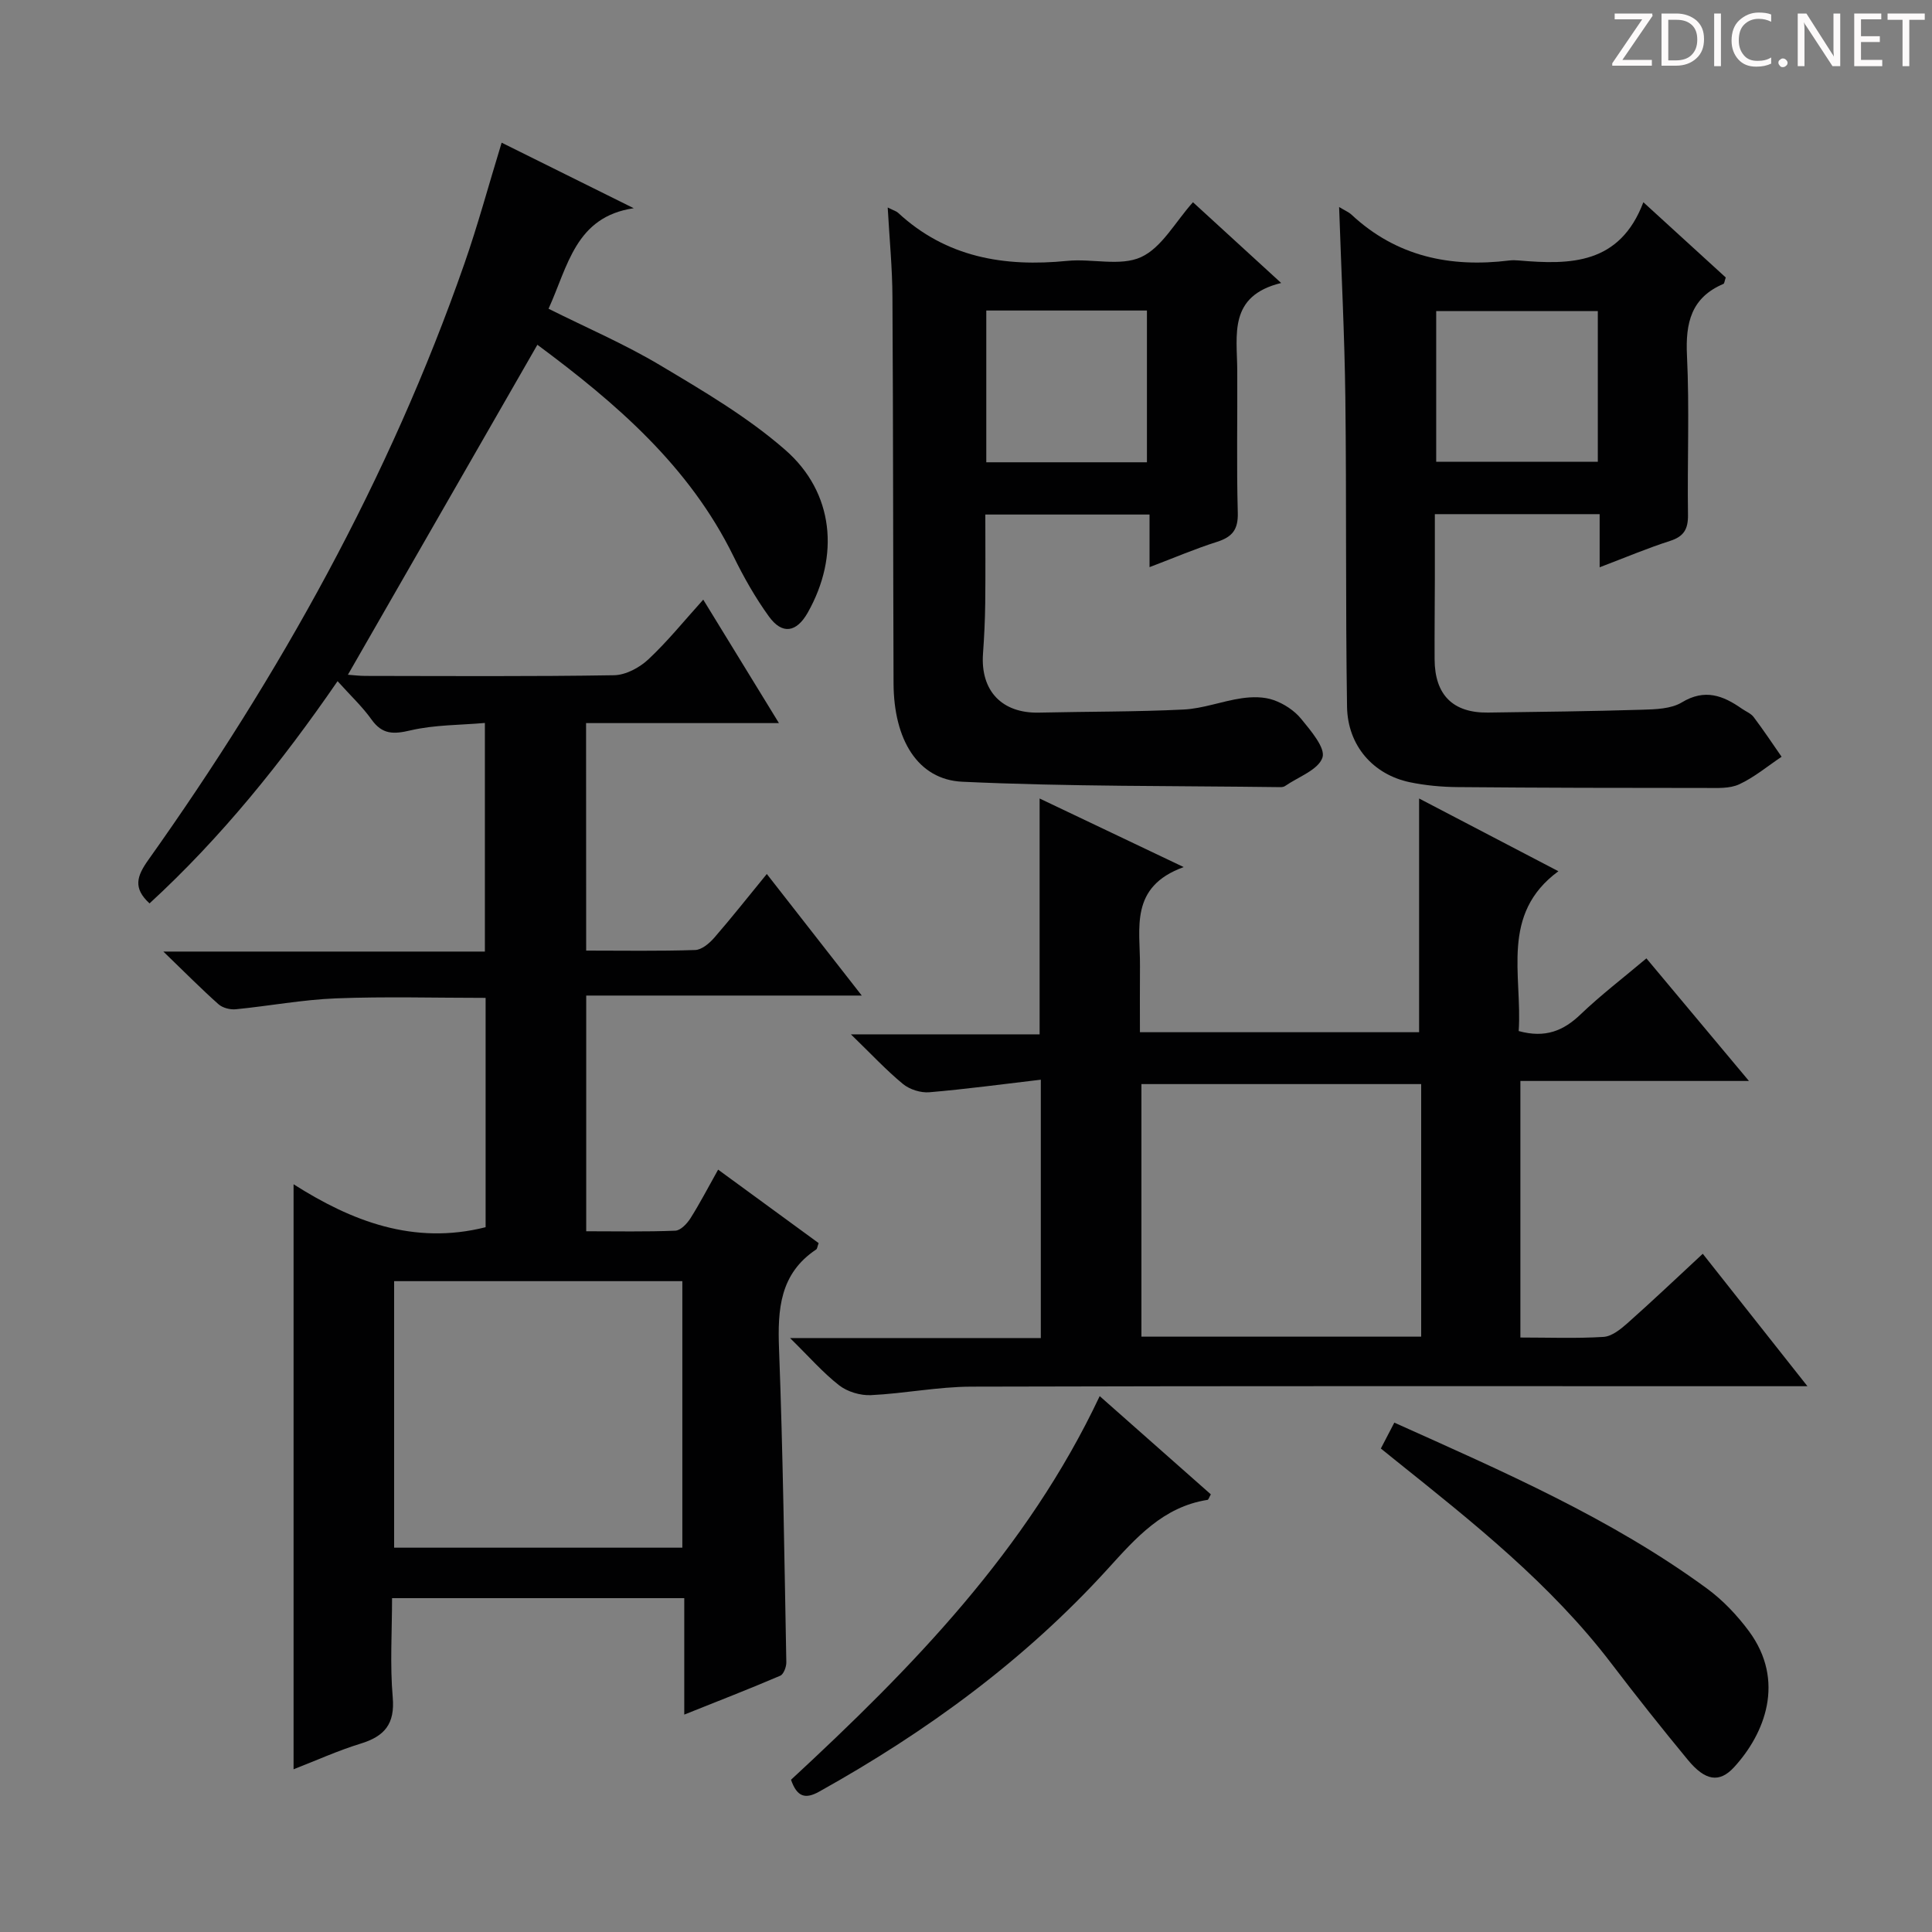 <svg enable-background="new 0 0 400 400" viewBox="0 0 400 400" xmlns="http://www.w3.org/2000/svg"><rect x="0" y="0" width="400" height="400" fill="#808080" stroke="none"/><g fill="#fcfafa"><path d="m342.2 3.2-6.3 9.2h6.1v1.2h-8.2v-.5l6.2-9.1h-5.7v-1.2h7.8v.4z"/><path d="m344 13.7v-10.9h3.1c1.6 0 3 .5 4.1 1.4 1.1 1 1.6 2.2 1.6 3.9s-.5 3-1.6 4-2.5 1.5-4.2 1.5h-3zm1.4-9.6v8.4h1.6c1.4 0 2.5-.4 3.2-1.1.8-.8 1.2-1.8 1.2-3.2s-.4-2.4-1.2-3.1-1.8-1-3.1-1z"/><path d="m356.3 2.8v10.9h-1.4v-10.9z"/><path d="m366.6 13.2c-.8.4-1.8.6-3 .6-1.6 0-2.8-.5-3.7-1.5s-1.4-2.3-1.4-3.9c0-1.7.5-3.2 1.6-4.2s2.4-1.6 4-1.6c1 0 1.9.1 2.6.4v1.5c-.8-.4-1.6-.6-2.6-.6-1.2 0-2.2.4-3 1.2s-1.1 1.9-1.1 3.3c0 1.3.4 2.3 1.1 3.1s1.6 1.1 2.8 1.1c1.1 0 2-.2 2.8-.7v1.3z"/><path d="m368.2 13c0-.3.1-.5.3-.6.2-.2.4-.3.6-.3.3 0 .5.1.7.3s.3.4.3.6-.1.5-.3.6c-.2.2-.4.3-.7.3s-.5-.1-.6-.3c-.2-.2-.3-.4-.3-.6z"/><path d="m381.1 13.7h-1.7l-5.5-8.4c-.2-.2-.3-.5-.4-.7 0 .2.1.8.1 1.5v7.6h-1.4v-10.9h1.8l5.3 8.3c.3.4.4.6.4.8 0-.3-.1-.8-.1-1.6v-7.5h1.4v10.9z"/><path d="m389.7 13.7h-5.8v-10.9h5.6v1.2h-4.2v3.5h3.9v1.2h-3.9v3.7h4.4z"/><path d="m398.4 4.1h-3.1v9.6h-1.4v-9.6h-3.1v-1.3h7.7v1.3z"/></g><path d="m121.36 196.81c7.66 0 15.13.13 22.57-.12 1.35-.04 2.93-1.38 3.93-2.52 3.6-4.14 7-8.46 10.9-13.22 6.46 8.27 12.74 16.32 19.66 25.17-19.4 0-38.04 0-57.05 0v48.8c6.21 0 12.33.13 18.44-.12 1.1-.04 2.43-1.45 3.13-2.55 1.95-3.08 3.63-6.33 5.74-10.09 7.11 5.2 14.01 10.24 20.81 15.21-.27.73-.29 1.18-.51 1.32-7.53 5.02-8 12.39-7.69 20.57.82 21.61 1.1 43.25 1.51 64.88.02.95-.55 2.49-1.26 2.8-6.36 2.72-12.81 5.23-19.87 8.05 0-8.41 0-16.03 0-24.11-20.27 0-40.12 0-60.5 0 0 6.97-.45 13.8.14 20.53.48 5.53-1.69 8.07-6.65 9.59-4.72 1.45-9.26 3.52-13.88 5.31 0-40.33 0-80.3 0-121.12 11.95 7.6 24.83 12.66 39.76 8.89 0-15.46 0-31.21 0-47.48-10.43 0-20.72-.3-30.97.1-6.94.27-13.83 1.58-20.77 2.26-1.16.11-2.72-.29-3.56-1.04-3.56-3.17-6.93-6.57-11.42-10.91h66.57c0-15.74 0-30.97 0-47.33-5.09.45-10.37.37-15.37 1.53-3.53.83-5.86.9-8.1-2.24-1.91-2.68-4.36-4.97-7.03-7.94-11.56 16.8-24.1 32.38-38.93 46.01-3.46-3.17-2.64-5.64-.26-8.99 27.2-38.27 49.91-78.95 65.43-123.41 2.79-7.98 4.99-16.15 7.73-25.1 9.15 4.54 18.25 9.05 27.35 13.57-12.08 1.77-13.62 12-17.64 20.81 7.83 3.92 15.77 7.32 23.12 11.71 8.95 5.34 18.1 10.71 25.89 17.52 10.13 8.85 11.26 21.99 4.66 33.68-2.33 4.12-5.28 4.62-8.04.81-2.81-3.88-5.21-8.12-7.32-12.43-9.16-18.71-24.32-31.73-40.62-43.83-13.13 22.86-26.08 45.41-39.23 68.32 1.16.08 2.39.24 3.61.24 17.16.02 34.33.14 51.49-.14 2.41-.04 5.26-1.56 7.09-3.27 3.99-3.73 7.45-8.03 11.38-12.38 5.2 8.48 10.23 16.68 15.67 25.56-13.59 0-26.58 0-39.93 0 .02 15.77.02 31.02.02 47.1zm-39.76 68.44v55.18h59.67c0-18.62 0-36.85 0-55.18-20.06 0-39.8 0-59.67 0z" fill="#010102"/><path d="m314.43 213.47c5.5 1.51 9.27-.05 12.82-3.46 4.18-4 8.81-7.53 13.62-11.59 6.99 8.36 13.78 16.47 21.23 25.38-16.26 0-31.61 0-47.32 0v53.12c5.94 0 11.59.22 17.21-.13 1.72-.11 3.54-1.58 4.96-2.84 5.2-4.62 10.25-9.41 15.59-14.37 7.13 9.02 14.01 17.73 21.67 27.42-2.73 0-4.45 0-6.18 0-55.64 0-111.29-.07-166.93.09-6.93.02-13.86 1.43-20.8 1.76-2.18.1-4.85-.7-6.56-2.03-3.34-2.6-6.17-5.86-10.17-9.79h51.92c0-17.73 0-34.96 0-53.49-7.8.91-15.42 1.95-23.08 2.6-1.79.15-4.07-.57-5.46-1.71-3.46-2.85-6.53-6.16-10.78-10.28h39.07c0-16.56 0-32.4 0-48.83 9.63 4.58 19.01 9.05 29.83 14.2-11.32 4.1-8.98 12.73-9.05 20.48-.04 4.47-.01 8.94-.01 13.71h57.8c0-16.2 0-32.23 0-48.39 9.39 4.9 19.07 9.96 28.84 15.06-12.09 8.87-7.45 21.5-8.22 33.09zm-20.19 10.98c-19.57 0-38.78 0-57.92 0v52.29h57.92c0-17.56 0-34.94 0-52.29z" fill="#010102"/><path d="m183.79 42.96c1.29.64 1.79.77 2.13 1.08 10 9.27 22 11.27 35.06 9.97 5.11-.51 10.97 1.19 15.27-.78 4.29-1.97 7.06-7.26 10.74-11.36 6.39 5.85 11.86 10.86 18.26 16.72-10.97 2.68-9.13 10.73-9.09 18.08.06 9.83-.16 19.67.11 29.49.1 3.5-1.15 5.02-4.32 6.03-4.54 1.44-8.94 3.33-13.95 5.23 0-3.9 0-7.17 0-10.89-11.41 0-22.43 0-34 0 0 6.13.05 12.25-.02 18.36-.04 3.48-.21 6.97-.46 10.45-.55 7.69 3.92 12.38 11.6 12.2 9.98-.23 19.97-.15 29.94-.64 4.05-.2 8.01-1.76 12.06-2.34 2.15-.31 4.56-.33 6.56.38 2.12.74 4.3 2.16 5.71 3.89 1.98 2.43 5.08 6.03 4.41 8.02-.86 2.54-4.99 3.99-7.73 5.88-.25.18-.64.24-.96.24-21.96-.29-43.94-.1-65.87-1.12-9.24-.43-14.19-8.72-14.24-20.35-.1-26.66-.07-53.32-.23-79.98-.02-5.97-.61-11.93-.98-18.56zm20.41 52.75h33.26c0-10.66 0-21.03 0-31.42-11.26 0-22.16 0-33.26 0z" fill="#010102"/><path d="m277.25 42.86c1.2.73 1.99 1.05 2.56 1.58 9.3 8.67 20.43 11 32.68 9.49.66-.08 1.34-.06 2 0 10.65.92 20.87.83 25.75-12.06 6.29 5.74 11.74 10.72 17.06 15.58-.26.75-.28 1.23-.47 1.32-6.7 2.85-7.89 8.08-7.56 14.85.53 10.97.05 21.98.21 32.97.04 2.94-.84 4.48-3.71 5.4-4.71 1.51-9.29 3.45-14.58 5.46 0-3.9 0-7.26 0-11-11.45 0-22.36 0-34.12 0 0 4.4.01 8.98 0 13.56-.01 5.5-.08 10.99-.05 16.49.03 7.38 3.8 11.13 11.07 11.03 10.64-.15 21.29-.26 31.92-.59 2.78-.08 5.97-.17 8.2-1.52 4.76-2.88 8.53-1.42 12.43 1.31.82.57 1.86.97 2.43 1.72 2.02 2.68 3.88 5.47 5.79 8.23-2.9 1.94-5.64 4.25-8.77 5.7-1.98.92-4.55.76-6.86.76-17.15 0-34.31-.03-51.46-.18-3.3-.03-6.66-.34-9.89-1.01-7.55-1.58-12.86-7.55-12.99-15.62-.33-21.31-.09-42.63-.35-63.95-.16-12.96-.83-25.9-1.29-39.52zm53.56 21.54c-11.47 0-22.49 0-33.46 0v31.21h33.46c0-10.53 0-20.66 0-31.21z" fill="#010102"/><path d="m285.89 299.9c.97-1.86 1.79-3.43 2.79-5.36 22.47 10.1 44.88 19.81 64.72 34.34 3.3 2.42 6.26 5.54 8.7 8.84 7.63 10.33 3.26 21.25-3.07 28.15-3.06 3.34-6 2.84-9.59-1.52-5.4-6.54-10.68-13.19-15.82-19.94-12.54-16.46-28.6-29.17-44.58-41.97-.9-.73-1.8-1.46-3.15-2.54z" fill="#010102"/><path d="m227.68 289.05c7.68 6.79 15.37 13.58 23.01 20.34-.35.61-.48 1.11-.68 1.14-9.2 1.44-14.81 7.85-20.66 14.29-17.17 18.88-37.52 33.73-59.75 46.12-2.87 1.6-4.58 1.12-5.83-2.46 25.02-23.15 48.89-47.56 63.91-79.43z" fill="#010102"/></svg>